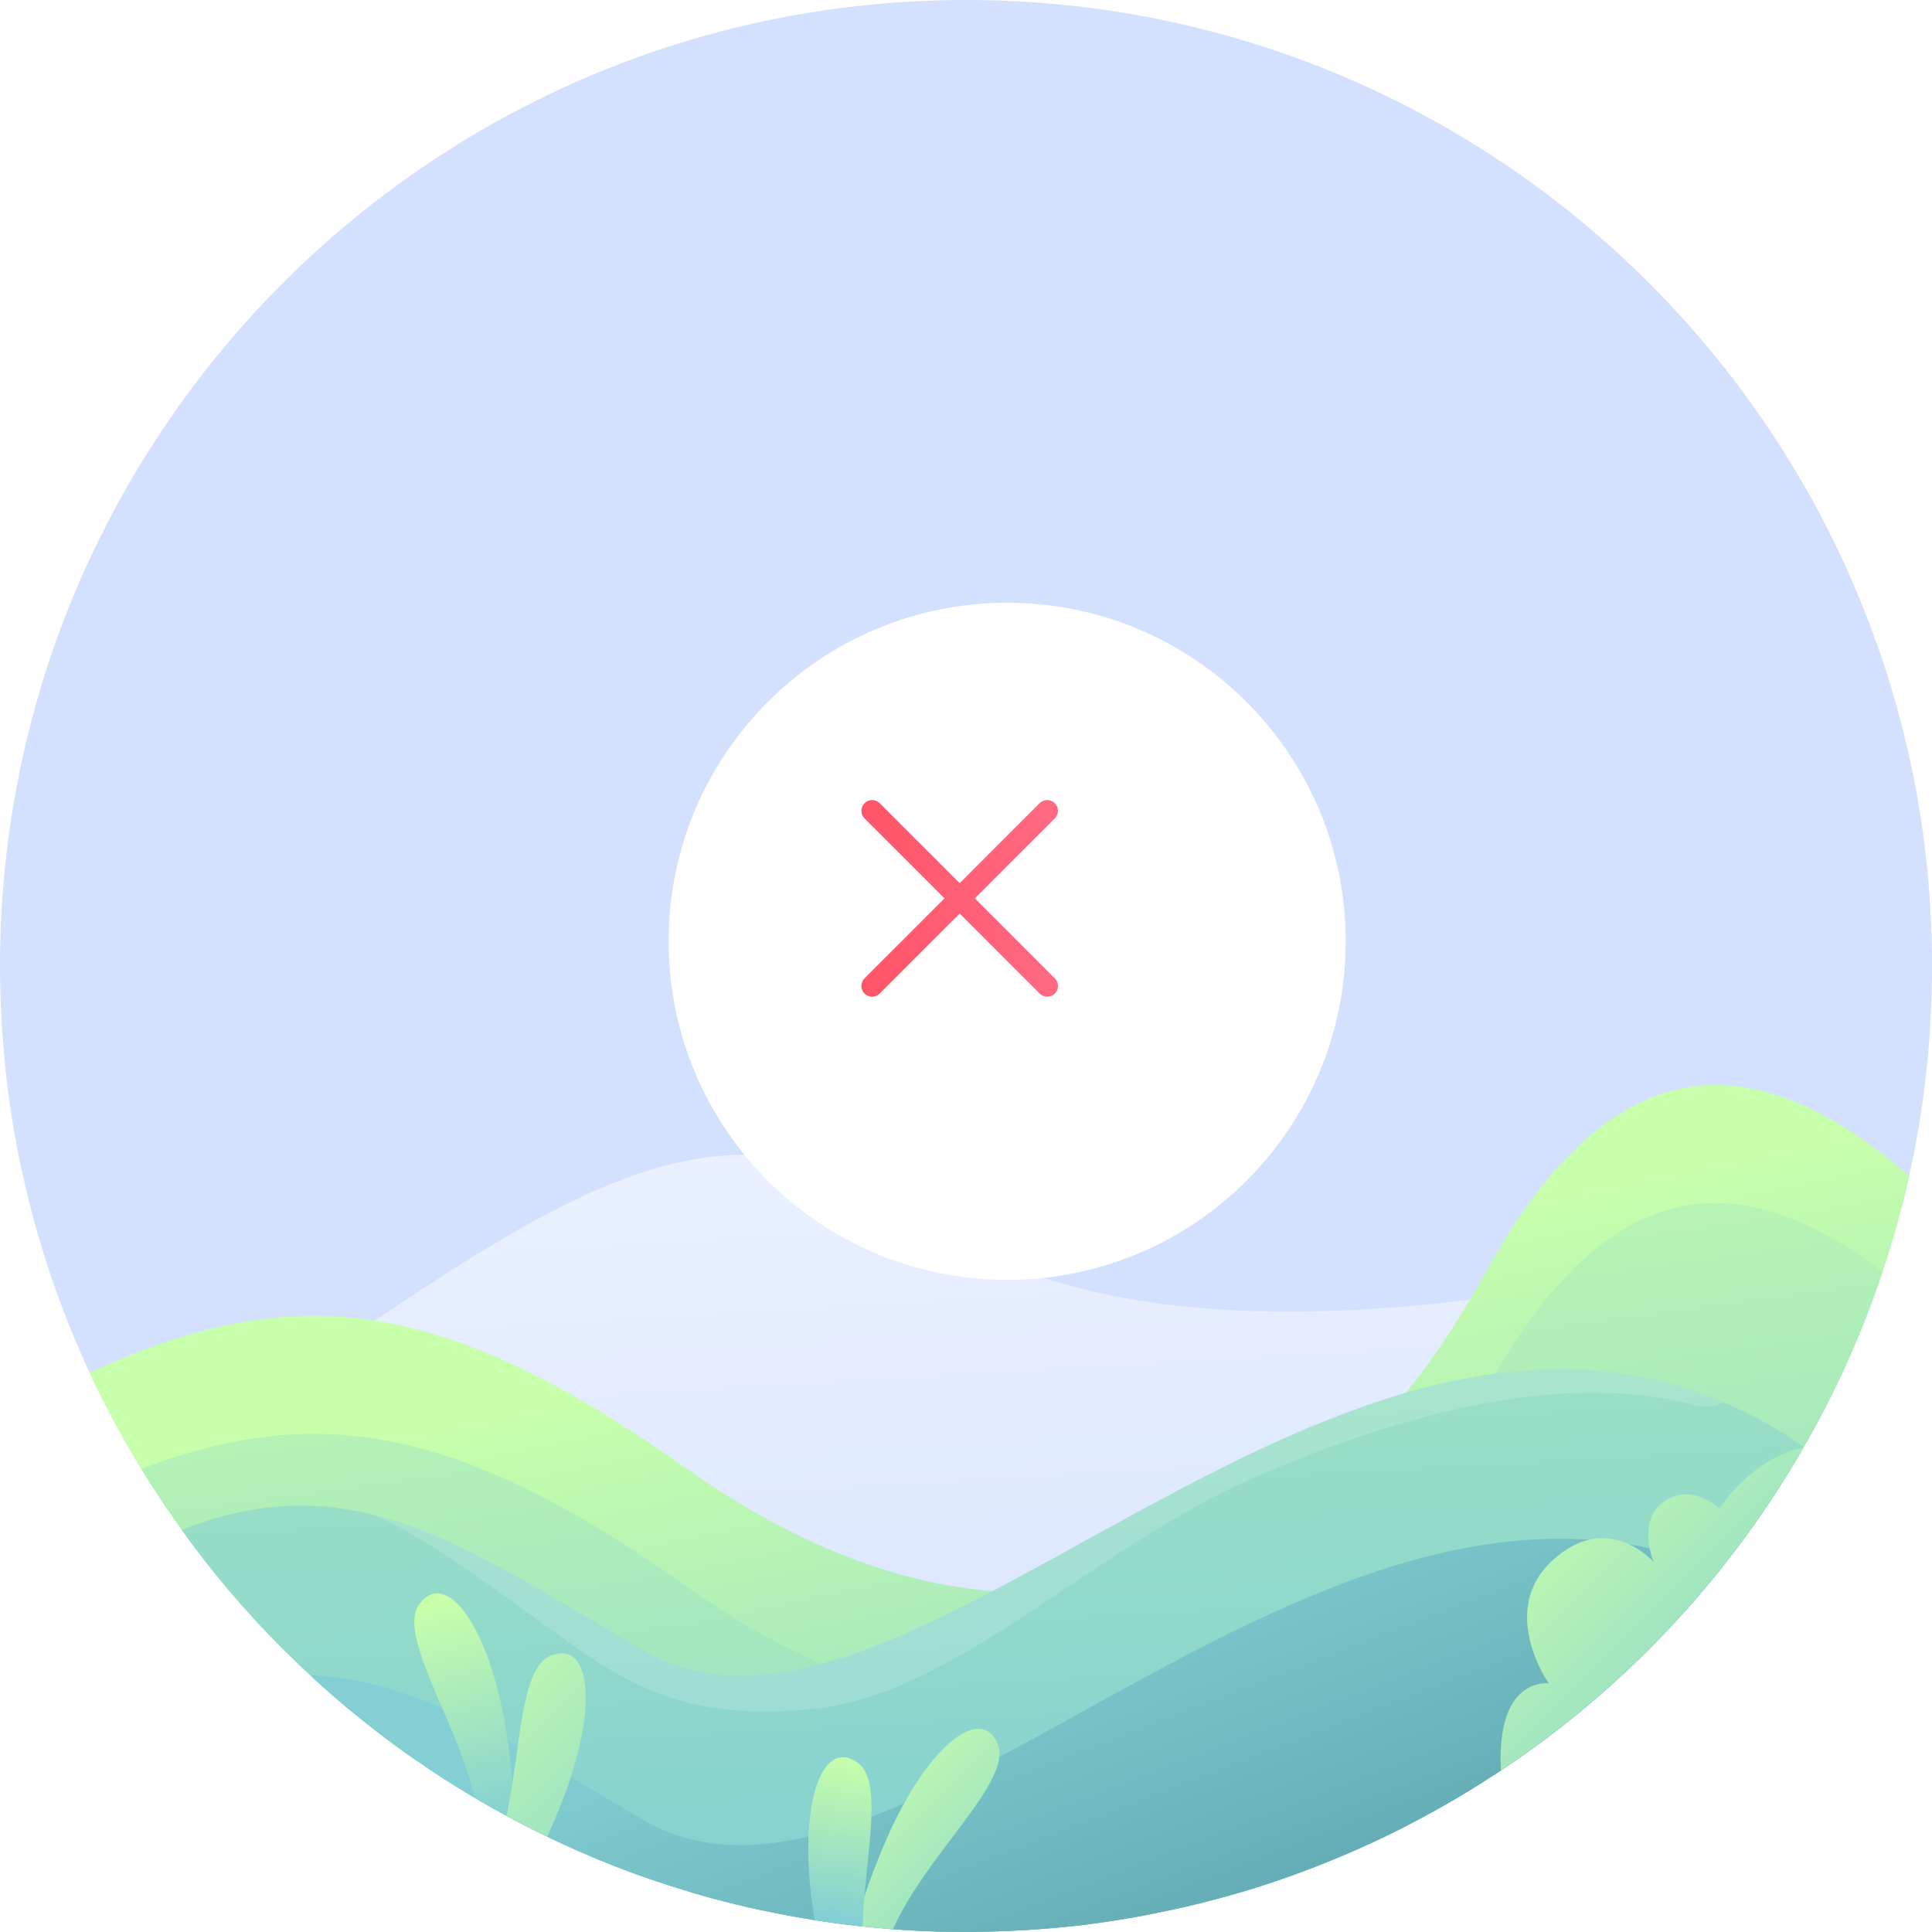 <svg width="180" height="180" viewBox="0 0 180 180" fill="none" xmlns="http://www.w3.org/2000/svg">
    <defs>
        <filter id="filter0_d_8835_67806" x="56.295" y="50.159" width="75.081" height="75.081"
            filterUnits="userSpaceOnUse" color-interpolation-filters="sRGB">
            <feFlood flood-opacity="0" result="BackgroundImageFix" />
            <feColorMatrix in="SourceAlpha" type="matrix"
                values="0 0 0 0 0 0 0 0 0 0 0 0 0 0 0 0 0 0 127 0" result="hardAlpha" />
            <feOffset dx="4" dy="4" />
            <feGaussianBlur stdDeviation="3" />
            <feColorMatrix type="matrix"
                values="0 0 0 0 0.298 0 0 0 0 0.522 0 0 0 0 1 0 0 0 0.19 0" />
            <feBlend mode="normal" in2="BackgroundImageFix"
                result="effect1_dropShadow_8835_67806" />
            <feBlend mode="normal" in="SourceGraphic" in2="effect1_dropShadow_8835_67806"
                result="shape" />
        </filter>
        <linearGradient id="paint0_linear_8835_67806" x1="100.028" y1="183.819" x2="91.347"
            y2="33.688" gradientUnits="userSpaceOnUse">
            <stop stop-color="white" stop-opacity="0" />
            <stop offset="1" stop-color="white" />
        </linearGradient>
        <linearGradient id="paint1_linear_8835_67806" x1="93.832" y1="122.157" x2="108.001"
            y2="190.325" gradientUnits="userSpaceOnUse">
            <stop offset="4e-07" stop-color="#C7FFAB" />
            <stop offset="1" stop-color="#83CFD3" />
        </linearGradient>
        <linearGradient id="paint2_linear_8835_67806" x1="90.018" y1="95.794" x2="104.316"
            y2="202.775" gradientUnits="userSpaceOnUse">
            <stop offset="4e-07" stop-color="#C7FFAB" />
            <stop offset="1" stop-color="#83CFD3" />
        </linearGradient>
        <linearGradient id="paint3_linear_8835_67806" x1="87.06" y1="39.584" x2="94.7"
            y2="178.616" gradientUnits="userSpaceOnUse">
            <stop offset="4e-07" stop-color="#C7FFAB" />
            <stop offset="1" stop-color="#83CFD3" />
        </linearGradient>
        <linearGradient id="paint4_linear_8835_67806" x1="113.936" y1="201.238" x2="92.999"
            y2="147.109" gradientUnits="userSpaceOnUse">
            <stop offset="4e-07" stop-color="#5399A5" />
            <stop offset="1" stop-color="#83CFD3" />
        </linearGradient>
        <linearGradient id="paint5_linear_8835_67806" x1="141.541" y1="137.669" x2="167.487"
            y2="163.232" gradientUnits="userSpaceOnUse">
            <stop offset="4e-07" stop-color="#C7FFAB" />
            <stop offset="1" stop-color="#83CFD3" />
        </linearGradient>
        <linearGradient id="paint6_linear_8835_67806" x1="41.216" y1="149.339" x2="46.194"
            y2="170.212" gradientUnits="userSpaceOnUse">
            <stop offset="4e-07" stop-color="#C7FFAB" />
            <stop offset="1" stop-color="#83CFD3" />
        </linearGradient>
        <linearGradient id="paint7_linear_8835_67806" x1="41.701" y1="153.305" x2="66.711"
            y2="177.945" gradientUnits="userSpaceOnUse">
            <stop offset="4e-07" stop-color="#C7FFAB" />
            <stop offset="1" stop-color="#83CFD3" />
        </linearGradient>
        <linearGradient id="paint8_linear_8835_67806" x1="79.443" y1="163.997" x2="97.395"
            y2="181.684" gradientUnits="userSpaceOnUse">
            <stop offset="4e-07" stop-color="#C7FFAB" />
            <stop offset="1" stop-color="#83CFD3" />
        </linearGradient>
        <linearGradient id="paint9_linear_8835_67806" x1="79.404" y1="163.788" x2="77.297"
            y2="178.727" gradientUnits="userSpaceOnUse">
            <stop offset="4e-07" stop-color="#C7FFAB" />
            <stop offset="1" stop-color="#83CFD3" />
        </linearGradient>
        <linearGradient id="paint10_linear_8835_67806" x1="80.155" y1="83.701" x2="98.668"
            y2="83.701" gradientUnits="userSpaceOnUse">
            <stop offset="8.1e-07" stop-color="#FF5467" />
            <stop offset="1" stop-color="#FF6A83" />
        </linearGradient>
        <linearGradient id="paint11_linear_8835_67806" x1="80.158" y1="83.701" x2="98.671"
            y2="83.701" gradientUnits="userSpaceOnUse">
            <stop offset="8.1e-07" stop-color="#FF5467" />
            <stop offset="1" stop-color="#FF6A83" />
        </linearGradient>
        <clipPath id="clip0_8835_67806">
            <rect width="180" height="180" fill="white" />
        </clipPath>
    </defs>
    <g clip-path="url(#clip0_8835_67806)">
        <path
            d="M180.006 89.995C180.006 96.713 179.271 103.255 177.876 109.555C177.636 110.665 177.366 111.761 177.066 112.853C176.856 113.708 176.616 114.565 176.361 115.405C176.076 116.366 175.775 117.323 175.46 118.285C175.445 118.358 175.416 118.448 175.385 118.525C175.145 119.275 174.875 120.01 174.605 120.745C174.41 121.298 174.198 121.852 173.99 122.408C173.838 122.783 173.69 123.173 173.54 123.548C173.36 123.999 173.18 124.433 172.985 124.869C172.653 125.678 172.31 126.471 171.95 127.254C170.78 129.833 169.49 132.351 168.065 134.798C168.065 134.813 168.05 134.813 168.05 134.828C165.935 138.504 163.58 142.044 160.968 145.358C160.73 145.674 160.49 145.973 160.235 146.289C159.8 146.828 159.365 147.353 158.915 147.881C157.218 149.919 155.403 151.871 153.528 153.761C151.458 155.814 149.285 157.781 147.018 159.641C145.338 161.021 143.613 162.339 141.828 163.584C141.785 163.616 141.723 163.661 141.678 163.689H141.663C141.347 163.914 141.033 164.141 140.717 164.348C140.418 164.559 140.132 164.754 139.832 164.948C139.548 165.144 139.262 165.338 138.962 165.519C136.428 167.169 133.817 168.683 131.118 170.063C131.087 170.093 131.043 170.106 131.013 170.124C130.878 170.198 130.758 170.259 130.638 170.318C128.733 171.279 126.798 172.178 124.818 173.004C122.793 173.859 120.724 174.639 118.624 175.346C116.404 176.096 114.154 176.741 111.859 177.309C110.929 177.549 109.999 177.761 109.069 177.954L106.489 178.482C104.629 178.826 102.754 179.112 100.847 179.352C97.892 179.696 94.879 179.906 91.832 179.967C91.592 179.982 91.367 179.982 91.127 179.982C90.752 179.997 90.377 179.997 90.002 179.997C88.909 179.997 87.812 179.982 86.732 179.936C86.117 179.921 85.487 179.892 84.872 179.847C84.317 179.816 83.762 179.771 83.207 179.727H83.192C82.922 179.712 82.667 179.696 82.382 179.666C82.039 179.651 81.707 179.607 81.362 179.574C81.032 179.544 80.702 179.516 80.357 179.472C80.206 179.472 80.072 179.454 79.922 179.426C79.846 179.426 79.771 179.411 79.697 179.396C79.067 179.337 78.422 179.261 77.792 179.171C77.146 179.079 76.516 178.992 75.886 178.887C75.871 178.887 75.871 178.887 75.856 178.887C75.269 178.796 74.686 178.691 74.084 178.589C73.874 178.557 73.666 178.512 73.454 178.469C72.644 178.316 71.834 178.167 71.041 177.989C70.889 177.957 70.741 177.927 70.589 177.897C70.004 177.777 69.434 177.642 68.851 177.492C68.699 177.462 68.551 177.416 68.399 177.387C67.934 177.267 67.486 177.162 67.036 177.042C66.541 176.907 66.061 176.787 65.579 176.652C65.536 176.637 65.476 176.622 65.43 176.609C65.204 176.532 64.98 176.474 64.754 176.412C64.411 176.307 64.064 176.201 63.734 176.099C62.833 175.826 61.95 175.542 61.065 175.244C60.749 175.139 60.434 175.032 60.12 174.912C59.76 174.792 59.4 174.672 59.054 174.537C58.395 174.297 57.749 174.057 57.105 173.802C55.018 172.976 52.98 172.091 50.985 171.119C49.95 170.624 48.93 170.111 47.91 169.557C47.67 169.437 47.43 169.317 47.19 169.182C47.07 169.106 46.935 169.047 46.815 168.971C46.29 168.687 45.765 168.387 45.24 168.086C44.895 167.892 44.565 167.696 44.218 167.486C43.995 167.369 43.785 167.231 43.56 167.096C42.03 166.182 40.53 165.221 39.06 164.187C38.7 163.962 38.34 163.707 37.98 163.452C36.63 162.494 35.295 161.486 33.99 160.452C32.61 159.357 31.245 158.202 29.925 157.019C29.58 156.702 29.235 156.389 28.905 156.072C27.435 154.722 26.023 153.327 24.66 151.889C24.088 151.289 23.535 150.687 22.995 150.072C22.785 149.847 22.588 149.639 22.395 149.414C21.615 148.529 20.865 147.63 20.115 146.712V146.697C19.005 145.347 17.94 143.952 16.935 142.529C16.56 142.004 16.185 141.477 15.825 140.952C15.57 140.592 15.33 140.232 15.09 139.874C14.746 139.346 14.4 138.822 14.07 138.297C13.755 137.817 13.47 137.336 13.17 136.856C12.87 136.379 12.57 135.884 12.285 135.387C11.94 134.816 11.625 134.247 11.295 133.662C10.245 131.787 9.268 129.869 8.355 127.902C5.67 122.111 3.57 115.994 2.16 109.619C2.055 109.198 1.963 108.778 1.875 108.356C1.755 107.803 1.65 107.231 1.545 106.663C0.958 103.601 0.555 100.466 0.3 97.303C0.268 96.851 0.225 96.403 0.195 95.953C0.075 93.986 0 92.009 0 89.999C0 82.918 0.825 76.004 2.37 69.404C3.945 62.698 6.255 56.279 9.24 50.235C10.785 47.115 12.495 44.083 14.385 41.175C30.406 16.395 58.291 0 89.999 0C114.209 0 136.184 9.555 152.354 25.11C160.017 32.475 166.379 41.19 171.059 50.865C171.674 52.141 172.259 53.415 172.799 54.72C177.441 65.545 180.006 77.47 180.006 89.995Z"
            fill="#D3E1FF" />
        <path
            d="M176.361 115.405C176.076 116.366 175.774 117.323 175.459 118.285C175.444 118.358 175.416 118.448 175.384 118.525C175.144 119.275 174.874 120.01 174.604 120.745C174.409 121.298 174.198 121.852 173.989 122.408C173.838 122.783 173.689 123.173 173.539 123.548C173.359 124 173.179 124.433 172.984 124.87C172.653 125.678 172.309 126.472 171.949 127.255C170.78 129.833 169.49 132.351 168.065 134.798C168.065 134.813 168.05 134.813 168.05 134.828C165.935 138.504 163.58 142.044 160.968 145.358C160.73 145.674 160.49 145.973 160.235 146.289C159.8 146.828 159.365 147.353 158.915 147.881C157.218 149.919 155.403 151.871 153.528 153.761C151.458 155.814 149.285 157.781 147.018 159.641C145.338 161.021 143.613 162.339 141.828 163.584C141.785 163.616 141.723 163.661 141.678 163.689H141.663C141.347 163.914 141.033 164.141 140.717 164.348C140.418 164.559 140.132 164.754 139.832 164.948C139.548 165.144 139.262 165.338 138.962 165.519C136.428 167.169 133.817 168.683 131.118 170.063C131.087 170.093 131.043 170.106 131.013 170.124C130.878 170.198 130.758 170.259 130.638 170.318C128.733 171.279 126.798 172.178 124.818 173.004C122.793 173.859 120.723 174.639 118.623 175.346C116.403 176.096 114.153 176.741 111.858 177.309C110.928 177.549 109.999 177.761 109.069 177.954L106.489 178.482C104.629 178.826 102.754 179.112 100.847 179.352C97.892 179.696 94.879 179.906 91.832 179.967C91.592 179.982 91.367 179.982 91.127 179.982C90.752 179.997 90.377 179.997 90.002 179.997C88.909 179.997 87.812 179.982 86.732 179.936C86.117 179.921 85.487 179.892 84.872 179.847C84.317 179.816 83.762 179.771 83.207 179.727H83.192C82.922 179.712 82.667 179.696 82.382 179.666C82.039 179.651 81.707 179.607 81.362 179.574C81.032 179.544 80.702 179.516 80.357 179.472C80.206 179.472 80.072 179.454 79.922 179.426C79.846 179.426 79.771 179.411 79.697 179.396C79.067 179.337 78.422 179.261 77.792 179.171C77.146 179.079 76.516 178.992 75.886 178.887C75.871 178.887 75.871 178.887 75.856 178.887C75.269 178.796 74.686 178.691 74.084 178.589C73.874 178.557 73.666 178.512 73.454 178.469C72.644 178.316 71.834 178.167 71.041 177.989C70.889 177.957 70.741 177.927 70.589 177.897C70.004 177.777 69.434 177.642 68.851 177.492C68.699 177.462 68.551 177.416 68.399 177.387C67.934 177.267 67.486 177.162 67.036 177.042C66.541 176.907 66.061 176.787 65.579 176.652L65.564 176.637L53.025 166.017L50.999 164.292L48.33 162.027L47.084 160.976L39.27 154.346H39.255L23.19 140.726L17.055 135.522L16.935 135.417C23.593 130.856 29.535 126.688 34.92 123.043C57.074 108.058 70.034 101.966 86.819 113.893C88.919 115.378 91.199 116.638 93.629 117.658C96.239 118.798 99.031 119.683 101.924 120.341C103.724 120.778 105.569 121.106 107.444 121.361H107.459C108.254 121.499 109.036 121.586 109.844 121.663C117.194 122.486 124.98 122.278 132.449 121.586C133.964 121.436 135.48 121.273 136.964 121.091C139.709 120.748 142.394 120.356 144.975 119.936C152.505 118.706 159.18 117.235 164.115 116.156C166.185 115.705 168.39 115.45 170.655 115.345C172.536 115.271 174.441 115.3 176.361 115.405Z"
            fill="url(#paint0_linear_8835_67806)" />
        <path
            d="M177.876 109.555C177.636 110.665 177.366 111.761 177.066 112.853C176.856 113.708 176.616 114.564 176.361 115.404C176.076 116.366 175.774 117.323 175.459 118.284C175.444 118.358 175.416 118.448 175.384 118.524C175.144 119.274 174.874 120.009 174.604 120.744C174.409 121.298 174.198 121.851 173.989 122.408C173.838 122.783 173.689 123.173 173.539 123.548C173.359 123.999 173.179 124.433 172.984 124.869C172.653 125.678 172.309 126.471 171.949 127.254C170.779 129.833 169.489 132.351 168.064 134.798C168.064 134.813 168.049 134.813 168.049 134.828C165.934 138.504 163.579 142.044 160.968 145.358C160.729 145.674 160.489 145.973 160.234 146.289C159.799 146.828 159.364 147.353 158.914 147.881C157.218 149.919 155.403 151.871 153.528 153.761C151.458 155.814 149.285 157.781 147.018 159.641C145.338 161.021 143.613 162.339 141.828 163.584C141.785 163.616 141.723 163.661 141.678 163.689H141.663C141.347 163.914 141.033 164.141 140.717 164.348C140.418 164.559 140.132 164.754 139.832 164.948C139.548 165.144 139.262 165.338 138.962 165.519C136.428 167.169 133.817 168.683 131.118 170.063C131.087 170.093 131.043 170.106 131.013 170.124C130.878 170.198 130.758 170.259 130.638 170.318C128.733 171.279 126.798 172.178 124.818 173.004C122.793 173.859 120.723 174.639 118.623 175.345C116.403 176.095 114.153 176.74 111.858 177.309C110.928 177.549 109.998 177.76 109.068 177.954L106.488 178.482C104.628 178.825 102.753 179.112 100.847 179.352C97.892 179.695 94.879 179.905 91.832 179.967C91.592 179.982 91.367 179.982 91.127 179.982C90.752 179.997 90.377 179.997 90.002 179.997C88.909 179.997 87.812 179.982 86.732 179.935C86.117 179.92 85.487 179.892 84.872 179.847C84.317 179.815 83.762 179.785 83.192 179.742C82.922 179.727 82.652 179.695 82.382 179.665C82.039 179.65 81.707 179.607 81.362 179.574C81.032 179.544 80.687 179.515 80.357 179.485C80.206 179.47 80.072 179.454 79.922 179.424C79.846 179.424 79.771 179.409 79.697 179.409C79.052 179.335 78.422 179.259 77.792 179.169C77.146 179.077 76.516 178.99 75.886 178.885C75.871 178.885 75.871 178.885 75.856 178.885C75.269 178.794 74.686 178.689 74.084 178.587C73.874 178.555 73.666 178.51 73.454 178.467C72.644 178.314 71.834 178.165 71.041 177.987C70.889 177.955 70.741 177.925 70.589 177.895C70.004 177.775 69.434 177.64 68.851 177.49C68.699 177.46 68.551 177.414 68.399 177.385C67.934 177.265 67.486 177.16 67.036 177.04C66.541 176.905 66.061 176.785 65.579 176.65L65.564 176.635C65.519 176.62 65.474 176.62 65.429 176.605C65.204 176.529 64.979 176.47 64.754 176.409C64.411 176.304 64.064 176.197 63.734 176.095C62.833 175.822 61.949 175.539 61.064 175.24C60.749 175.135 60.434 175.029 60.119 174.909C59.759 174.789 59.399 174.669 59.054 174.534C58.394 174.294 57.749 174.054 57.104 173.799C55.018 172.972 52.979 172.088 50.984 171.116C49.949 170.621 48.929 170.108 47.909 169.554C47.669 169.434 47.429 169.314 47.189 169.179C47.069 169.103 46.934 169.044 46.814 168.968C46.289 168.684 45.764 168.384 45.239 168.083C44.894 167.889 44.564 167.693 44.218 167.483C43.994 167.366 43.784 167.228 43.559 167.093C42.029 166.179 40.529 165.218 39.059 164.184C38.699 163.959 38.339 163.704 37.979 163.449C36.629 162.491 35.294 161.483 33.989 160.449C32.609 159.354 31.244 158.199 29.924 157.016C29.579 156.699 29.235 156.386 28.904 156.069C27.434 154.719 26.023 153.324 24.66 151.886C24.088 151.286 23.535 150.684 22.995 150.069C22.785 149.844 22.588 149.636 22.395 149.411C21.615 148.526 20.865 147.627 20.115 146.709V146.694C19.005 145.344 17.94 143.949 16.935 142.526C16.56 142.001 16.185 141.474 15.825 140.949C15.57 140.589 15.33 140.229 15.09 139.871C14.746 139.343 14.4 138.819 14.07 138.294C13.755 137.814 13.47 137.333 13.17 136.853C12.87 136.376 12.57 135.881 12.285 135.384C11.94 134.813 11.625 134.244 11.295 133.659C10.245 131.784 9.268 129.866 8.355 127.899C17.953 123.443 26.218 121.688 34.919 123.039C43.604 124.389 52.708 128.858 64.018 136.853C73.904 143.858 83.488 147.506 92.457 148.241H92.474C94.632 148.419 96.749 148.434 98.849 148.271C98.864 148.286 98.864 148.271 98.864 148.271C99.462 148.241 100.064 148.179 100.664 148.104C110.444 146.936 119.322 142.136 126.882 134.411C127.182 134.109 127.482 133.796 127.767 133.479C127.992 133.257 128.217 133.016 128.427 132.776C129.312 131.814 130.167 130.796 130.992 129.761C131.397 129.266 131.802 128.756 132.192 128.229C133.857 126.011 135.462 123.641 136.962 121.089C137.429 120.309 137.877 119.501 138.327 118.689C150.395 96.685 163.761 97.343 177.876 109.555Z"
            fill="url(#paint1_linear_8835_67806)" />
        <path
            d="M175.386 118.525C175.146 119.275 174.876 120.01 174.606 120.745C174.411 121.298 174.199 121.852 173.991 122.408C173.839 122.783 173.691 123.173 173.541 123.548C173.361 124 173.181 124.433 172.986 124.87C172.654 125.678 172.311 126.472 171.951 127.255C170.781 129.833 169.491 132.351 168.066 134.798C168.066 134.813 168.051 134.813 168.051 134.828C165.936 138.504 163.581 142.044 160.97 145.358C160.731 145.674 160.491 145.973 160.236 146.289C159.801 146.828 159.366 147.353 158.916 147.881C157.22 149.919 155.405 151.871 153.53 153.761C151.46 155.814 149.286 157.781 147.02 159.641C145.34 161.021 143.615 162.339 141.83 163.584C141.786 163.616 141.725 163.661 141.68 163.689H141.665C141.348 163.914 141.035 164.141 140.718 164.348C140.42 164.559 140.133 164.754 139.833 164.948C139.55 165.144 139.263 165.338 138.963 165.519C136.43 167.169 133.818 168.683 131.12 170.063C131.088 170.093 131.045 170.106 131.015 170.124C130.88 170.198 130.76 170.259 130.64 170.318C128.735 171.279 126.8 172.178 124.82 173.004C122.795 173.859 120.725 174.639 118.625 175.346C116.405 176.096 114.155 176.741 111.86 177.309C110.93 177.549 110 177.761 109.07 177.954L106.49 178.482C104.63 178.826 102.755 179.112 100.849 179.352C97.894 179.696 94.88 179.906 91.834 179.967C91.594 179.982 91.369 179.982 91.129 179.982C90.754 179.997 90.379 179.997 90.004 179.997C88.91 179.997 87.814 179.982 86.734 179.936C86.119 179.921 85.489 179.892 84.874 179.847C84.319 179.816 83.764 179.786 83.194 179.742C82.924 179.727 82.654 179.696 82.384 179.666C82.04 179.651 81.709 179.607 81.364 179.574C81.034 179.544 80.689 179.516 80.359 179.486C80.207 179.471 80.074 179.454 79.924 179.424C79.847 179.424 79.772 179.409 79.699 179.409C79.054 179.336 78.424 179.259 77.794 179.169C77.147 179.078 76.517 178.991 75.887 178.886C75.872 178.886 75.872 178.886 75.857 178.886C75.271 178.794 74.687 178.689 74.086 178.587C73.876 178.556 73.667 178.511 73.456 178.467C72.646 178.314 71.836 178.166 71.042 177.987C70.891 177.956 70.742 177.926 70.591 177.896C70.006 177.776 69.436 177.641 68.852 177.491C68.701 177.461 68.552 177.414 68.401 177.386C67.936 177.266 67.487 177.161 67.037 177.041C66.542 176.906 66.062 176.786 65.581 176.651L65.566 176.636C65.521 176.621 65.476 176.621 65.431 176.606C65.206 176.529 64.981 176.471 64.756 176.409C64.412 176.304 64.066 176.198 63.736 176.096C62.834 175.823 61.951 175.539 61.066 175.241C60.751 175.136 60.436 175.029 60.121 174.909C59.761 174.789 59.401 174.669 59.056 174.534C58.396 174.294 57.751 174.054 57.106 173.799C55.019 172.973 52.981 172.088 50.986 171.116C49.951 170.621 48.931 170.108 47.911 169.554C47.671 169.434 47.431 169.314 47.191 169.179C47.071 169.103 46.936 169.044 46.816 168.968C46.291 168.684 45.766 168.384 45.241 168.083C44.896 167.889 44.566 167.693 44.219 167.483C43.996 167.366 43.786 167.228 43.561 167.093C42.031 166.179 40.531 165.218 39.061 164.184C38.701 163.959 38.341 163.704 37.981 163.449C36.631 162.491 35.296 161.483 33.991 160.449C32.611 159.354 31.246 158.199 29.926 157.016C29.581 156.699 29.236 156.386 28.906 156.069C27.436 154.719 26.025 153.324 24.661 151.886C24.09 151.286 23.536 150.684 22.996 150.069C22.786 149.844 22.59 149.636 22.396 149.411C21.616 148.526 20.866 147.627 20.116 146.709V146.694C19.006 145.344 17.941 143.949 16.936 142.526C16.561 142.001 16.186 141.474 15.826 140.949C15.571 140.589 15.331 140.229 15.091 139.871C14.748 139.343 14.401 138.819 14.071 138.294C13.756 137.814 13.471 137.333 13.171 136.853C14.491 136.343 15.781 135.894 17.056 135.519C32.116 130.928 44.956 134.348 64.021 147.848C68.251 150.848 72.422 153.218 76.501 155.019C78.676 155.978 80.806 156.774 82.921 157.404H82.936C87.796 158.874 92.521 159.504 97.081 159.371C98.672 159.324 100.245 159.174 101.805 158.934C106.62 158.214 111.21 156.608 115.53 154.223C115.545 154.223 115.545 154.223 115.545 154.208C116.084 153.909 116.61 153.593 117.135 153.264C119.67 151.718 122.115 149.874 124.44 147.774C126.615 145.794 128.7 143.588 130.68 141.159C133.185 138.068 135.524 134.634 137.655 130.871C137.894 130.478 138.105 130.089 138.329 129.684C138.644 129.098 138.975 128.544 139.29 127.991C141.149 124.78 143.055 122.108 144.975 119.935C153.089 110.723 161.685 110.215 170.655 115.343C172.219 116.228 173.796 117.295 175.386 118.525Z"
            fill="url(#paint2_linear_8835_67806)" />
        <path
            d="M168.066 134.799C168.066 134.814 168.051 134.814 168.051 134.829C165.936 138.506 163.581 142.046 160.97 145.359C160.731 145.676 160.491 145.974 160.236 146.291C159.801 146.829 159.366 147.354 158.916 147.882C157.22 149.921 155.405 151.872 153.53 153.762C151.46 155.816 149.286 157.782 147.02 159.642C145.34 161.022 143.615 162.341 141.83 163.586C141.786 163.617 141.725 163.662 141.68 163.691H141.665C141.348 163.916 141.035 164.142 140.718 164.349C140.42 164.561 140.133 164.756 139.833 164.949C139.55 165.146 139.263 165.339 138.963 165.521C136.43 167.171 133.818 168.684 131.12 170.064C131.088 170.094 131.045 170.108 131.015 170.126C130.88 170.199 130.76 170.261 130.64 170.319C128.735 171.281 126.8 172.179 124.82 173.006C122.795 173.86 120.725 174.64 118.625 175.347C116.405 176.097 114.155 176.742 111.86 177.31C110.93 177.55 110 177.762 109.07 177.955L106.49 178.483C104.63 178.827 102.755 179.113 100.849 179.353C97.894 179.697 94.88 179.907 91.834 179.968C91.594 179.983 91.369 179.983 91.129 179.983C90.754 179.998 90.379 179.998 90.004 179.998C88.91 179.998 87.814 179.983 86.734 179.937C86.119 179.922 85.489 179.893 84.874 179.848C84.319 179.817 83.764 179.787 83.194 179.743C82.924 179.728 82.654 179.697 82.384 179.667C82.04 179.652 81.709 179.608 81.364 179.575C81.034 179.545 80.689 179.517 80.359 179.487C80.134 179.455 79.924 179.44 79.699 179.41C79.054 179.337 78.424 179.26 77.794 179.17C77.147 179.079 76.517 178.992 75.887 178.887C75.872 178.887 75.872 178.887 75.857 178.887C75.047 178.752 74.252 178.617 73.456 178.468C72.646 178.315 71.836 178.167 71.042 177.988C70.307 177.838 69.572 177.672 68.852 177.493C68.701 177.463 68.552 177.417 68.401 177.388C67.936 177.268 67.487 177.163 67.037 177.043C66.542 176.908 66.062 176.788 65.581 176.653L65.566 176.638C65.521 176.623 65.476 176.623 65.431 176.608C65.206 176.532 64.981 176.473 64.756 176.412C64.412 176.307 64.066 176.2 63.736 176.098C62.834 175.825 61.951 175.542 61.066 175.243C60.751 175.138 60.436 175.032 60.121 174.912C59.761 174.792 59.401 174.672 59.056 174.537C58.396 174.297 57.751 174.057 57.106 173.802C55.02 172.976 52.981 172.091 50.986 171.119C49.951 170.624 48.931 170.111 47.911 169.557C47.671 169.437 47.431 169.317 47.191 169.182C47.071 169.106 46.936 169.047 46.816 168.971C46.291 168.687 45.766 168.387 45.241 168.086C44.896 167.892 44.566 167.696 44.219 167.486C43.996 167.369 43.786 167.231 43.561 167.096C42.031 166.182 40.531 165.221 39.061 164.187C38.701 163.962 38.341 163.707 37.981 163.452C36.631 162.494 35.296 161.486 33.991 160.452C32.611 159.357 31.246 158.202 29.926 157.019C29.581 156.702 29.236 156.389 28.906 156.072C27.436 154.722 26.025 153.327 24.661 151.889C24.09 151.289 23.536 150.687 22.996 150.072C22.786 149.847 22.59 149.639 22.396 149.414C21.616 148.529 20.866 147.63 20.116 146.712V146.697C19.006 145.347 17.941 143.952 16.936 142.529C19.111 141.674 21.196 141.072 23.191 140.727C27.196 139.995 30.901 140.189 34.546 141.072C42.451 142.977 50.116 148.047 59.941 153.779C60.301 153.987 60.646 154.169 61.006 154.347C61.996 154.842 63.016 155.217 64.066 155.487C64.231 155.549 64.381 155.592 64.561 155.625C67.411 156.299 70.441 156.255 73.606 155.684C73.921 155.625 74.251 155.564 74.566 155.487C74.881 155.429 75.211 155.352 75.526 155.279C75.857 155.187 76.172 155.112 76.501 155.024C77.131 154.857 77.761 154.664 78.391 154.467C78.616 154.409 78.826 154.332 79.037 154.259C79.456 154.106 79.891 153.972 80.326 153.807C80.971 153.567 81.616 153.327 82.276 153.057C82.891 152.817 83.506 152.562 84.136 152.277C84.256 152.231 84.376 152.172 84.496 152.127C85.051 151.887 85.606 151.632 86.161 151.377C87.541 150.729 88.949 150.041 90.376 149.321C91.066 148.976 91.756 148.617 92.461 148.242H92.477C93.632 147.627 94.802 146.997 95.987 146.349C96.706 145.959 97.442 145.569 98.177 145.166C98.776 144.834 99.362 144.507 99.961 144.176C100.802 143.709 101.657 143.229 102.526 142.767C104.612 141.611 106.727 140.456 108.857 139.331C109.352 139.061 109.846 138.792 110.357 138.537C110.567 138.417 110.775 138.312 110.987 138.206C111.525 137.922 112.067 137.652 112.607 137.382C114.227 136.541 115.862 135.747 117.497 134.979C118.067 134.709 118.637 134.454 119.207 134.199C119.358 134.126 119.522 134.049 119.687 133.974C119.687 133.974 119.687 133.974 119.702 133.974C120.228 133.734 120.752 133.511 121.277 133.286C121.863 133.031 122.447 132.791 123.048 132.551C123.272 132.459 123.483 132.372 123.693 132.296C124.338 132.041 124.983 131.786 125.643 131.546C125.823 131.469 126.003 131.411 126.183 131.349C126.858 131.094 127.548 130.854 128.238 130.631C129.152 130.314 130.068 130.031 130.998 129.761C131.388 129.656 131.793 129.536 132.183 129.429C133.953 128.963 135.738 128.559 137.508 128.261C138.108 128.156 138.693 128.064 139.293 127.991C139.803 127.914 140.313 127.853 140.808 127.809C141.318 127.766 141.828 127.718 142.323 127.674C142.833 127.644 143.343 127.616 143.855 127.598C144.348 127.583 144.843 127.568 145.338 127.568C150.393 127.568 155.448 128.468 160.49 130.614C163.025 131.679 165.546 133.059 168.066 134.799Z"
            fill="url(#paint3_linear_8835_67806)" />
        <path opacity="0.15"
            d="M160.491 130.616C159.965 131.065 158.991 131.17 157.475 130.795C146.751 128.185 133.536 130.54 117.515 137.366C101.495 144.204 89.24 158.049 75.305 159.266C61.355 160.479 56.75 155.621 46.67 148.449C41.344 144.669 37.761 142.299 34.551 141.069C42.456 142.974 50.12 148.044 59.945 153.776C83.812 167.679 122.72 114.593 160.491 130.616Z"
            fill="white" />
        <path
            d="M160.236 146.289C159.801 146.828 159.366 147.353 158.916 147.881C157.22 149.919 155.405 151.871 153.53 153.761C151.46 155.814 149.286 157.781 147.02 159.641C145.34 161.021 143.615 162.339 141.83 163.584C141.786 163.616 141.725 163.661 141.68 163.689H141.665C141.348 163.914 141.035 164.141 140.718 164.348C140.42 164.559 140.133 164.754 139.833 164.948C139.55 165.144 139.263 165.338 138.963 165.519C136.43 167.169 133.818 168.683 131.12 170.063C131.088 170.093 131.045 170.106 131.015 170.124C130.88 170.198 130.76 170.259 130.64 170.318C128.735 171.279 126.8 172.178 124.82 173.004C122.795 173.859 120.725 174.639 118.625 175.346C116.405 176.096 114.155 176.741 111.86 177.309C110.93 177.549 110 177.761 109.07 177.954L106.49 178.482C104.63 178.826 102.755 179.112 100.849 179.352C97.894 179.696 94.88 179.906 91.834 179.967C91.594 179.982 91.369 179.982 91.129 179.982C90.754 179.997 90.379 179.997 90.004 179.997C88.91 179.997 87.814 179.982 86.734 179.936C86.119 179.921 85.489 179.892 84.874 179.847C84.319 179.816 83.764 179.786 83.194 179.742C82.924 179.727 82.654 179.696 82.384 179.666C82.04 179.651 81.709 179.607 81.364 179.574C81.034 179.544 80.689 179.516 80.359 179.486C80.134 179.454 79.924 179.439 79.699 179.409C79.054 179.336 78.424 179.259 77.794 179.169C77.147 179.078 76.517 178.991 75.887 178.886C75.872 178.886 75.872 178.886 75.857 178.886C75.047 178.751 74.252 178.616 73.456 178.467C72.646 178.314 71.836 178.166 71.042 177.987C70.307 177.837 69.572 177.671 68.852 177.492C68.701 177.462 68.552 177.416 68.401 177.387C67.936 177.267 67.487 177.162 67.037 177.042C66.542 176.907 66.062 176.787 65.581 176.652L65.566 176.637C65.521 176.622 65.476 176.622 65.431 176.607C65.206 176.531 64.981 176.472 64.756 176.411C64.412 176.306 64.066 176.199 63.736 176.097C62.834 175.824 61.951 175.541 61.066 175.242C60.751 175.137 60.436 175.031 60.121 174.911C59.761 174.791 59.401 174.671 59.056 174.536C58.396 174.296 57.751 174.056 57.106 173.801C55.019 172.974 52.981 172.089 50.986 171.117C49.951 170.622 48.931 170.109 47.911 169.556C47.671 169.436 47.431 169.316 47.191 169.181C47.071 169.104 46.936 169.046 46.816 168.969C46.291 168.686 45.766 168.386 45.241 168.084C44.896 167.891 44.566 167.694 44.219 167.484C43.996 167.367 43.786 167.229 43.561 167.094C42.031 166.181 40.531 165.219 39.061 164.186C38.701 163.961 38.341 163.706 37.981 163.451C36.631 162.492 35.296 161.484 33.991 160.451C32.611 159.356 31.246 158.201 29.926 157.017C29.581 156.701 29.236 156.387 28.906 156.071C33.121 156.206 37.111 157.359 41.205 159.162C43.2 160.032 45.209 161.052 47.281 162.192C47.594 162.356 47.926 162.537 48.241 162.717C49.156 163.227 50.071 163.754 51.001 164.294C51.719 164.699 52.441 165.135 53.191 165.569C55.336 166.829 57.571 168.179 59.941 169.559C64.546 172.245 69.721 172.439 75.331 171.102C77.237 170.654 79.186 170.039 81.181 169.274C82.186 168.884 83.206 168.477 84.226 168.029C87.106 166.784 90.061 165.299 93.106 163.692C94.156 163.139 95.219 162.552 96.301 161.967C98.116 160.995 99.945 159.972 101.806 158.937C109.065 154.932 116.655 150.779 124.44 147.779C126.54 146.952 128.657 146.232 130.785 145.602C136.514 143.939 142.305 143.054 148.11 143.457C149.325 143.534 150.524 143.669 151.74 143.879H151.755C152.4 143.967 153.045 144.101 153.69 144.254C155.886 144.713 158.061 145.391 160.236 146.289Z"
            fill="url(#paint4_linear_8835_67806)" />
        <path
            d="M168.051 134.829C165.936 138.506 163.581 142.046 160.97 145.359C160.311 146.214 159.621 147.056 158.916 147.882C157.22 149.921 155.405 151.872 153.53 153.762C151.46 155.816 149.286 157.782 147.02 159.642C145.34 161.022 143.615 162.341 141.83 163.586C141.786 163.617 141.725 163.662 141.68 163.691H141.665C141.348 163.916 141.035 164.142 140.718 164.349C140.42 164.561 140.133 164.756 139.833 164.949C139.383 156.131 144.29 156.834 144.29 156.834C144.29 156.834 139.505 150.041 144.68 145.344C149.63 140.859 153.71 145.151 154.055 145.511C153.903 145.121 152.585 141.608 155.015 139.901C157.61 138.069 160.19 140.546 160.19 140.546C160.19 140.546 163.085 135.909 168.051 134.829Z"
            fill="url(#paint5_linear_8835_67806)" />
        <path
            d="M47.917 169.554C47.677 169.434 47.437 169.314 47.197 169.179C46.192 168.641 45.202 168.069 44.227 167.483C42.517 160.194 36.938 152.304 39.082 149.439C41.572 146.108 45.592 151.539 47.122 161.108C47.437 163.014 47.632 164.664 47.752 166.088C47.752 166.088 47.752 166.103 47.752 166.134C47.872 167.483 47.917 168.608 47.917 169.554Z"
            fill="url(#paint6_linear_8835_67806)" />
        <path
            d="M52.145 168.414C51.74 169.389 51.365 170.289 50.99 171.115C49.955 170.62 48.935 170.107 47.915 169.554C47.675 169.434 47.435 169.314 47.195 169.179C47.405 168.174 47.585 167.141 47.75 166.136C47.75 166.104 47.75 166.089 47.75 166.089C48.605 160.526 48.92 155.214 51.32 154.256C55.162 152.709 55.792 159.429 52.145 168.414Z"
            fill="url(#paint7_linear_8835_67806)" />
        <path
            d="M83.197 179.741C82.251 179.664 81.306 179.574 80.362 179.486C80.136 179.454 79.927 179.439 79.701 179.409C79.913 178.616 80.181 177.698 80.543 176.664C80.993 175.299 81.591 173.708 82.358 171.894C86.123 162.968 91.313 158.649 92.948 162.458C94.416 165.924 86.302 172.718 83.197 179.741Z"
            fill="url(#paint8_linear_8835_67806)" />
        <path
            d="M80.542 176.664C80.465 177.596 80.39 178.539 80.362 179.485C80.137 179.454 79.927 179.439 79.702 179.409C78.427 179.259 77.152 179.095 75.892 178.884C75.832 178.524 75.788 178.164 75.727 177.789C74.332 168.189 76.538 161.814 79.913 164.228C82.012 165.761 81.02 171.024 80.542 176.664Z"
            fill="url(#paint9_linear_8835_67806)" />
        <g filter="url(#filter0_d_8835_67806)">
            <path
                d="M89.836 115.24C107.255 115.24 121.376 101.119 121.376 83.7C121.376 66.28 107.255 52.159 89.836 52.159C72.416 52.159 58.295 66.28 58.295 83.7C58.295 101.119 72.416 115.24 89.836 115.24Z"
                fill="white" />
        </g>

    </g>
    <path d="M81.255 91.858L97.567 75.542" stroke="url(#paint10_linear_8835_67806)"
        stroke-width="2" stroke-miterlimit="10" stroke-linecap="round" stroke-linejoin="round" />
    <path d="M97.571 91.858L81.258 75.542" stroke="url(#paint11_linear_8835_67806)"
        stroke-width="2" stroke-miterlimit="10" stroke-linecap="round" stroke-linejoin="round" />
</svg>
